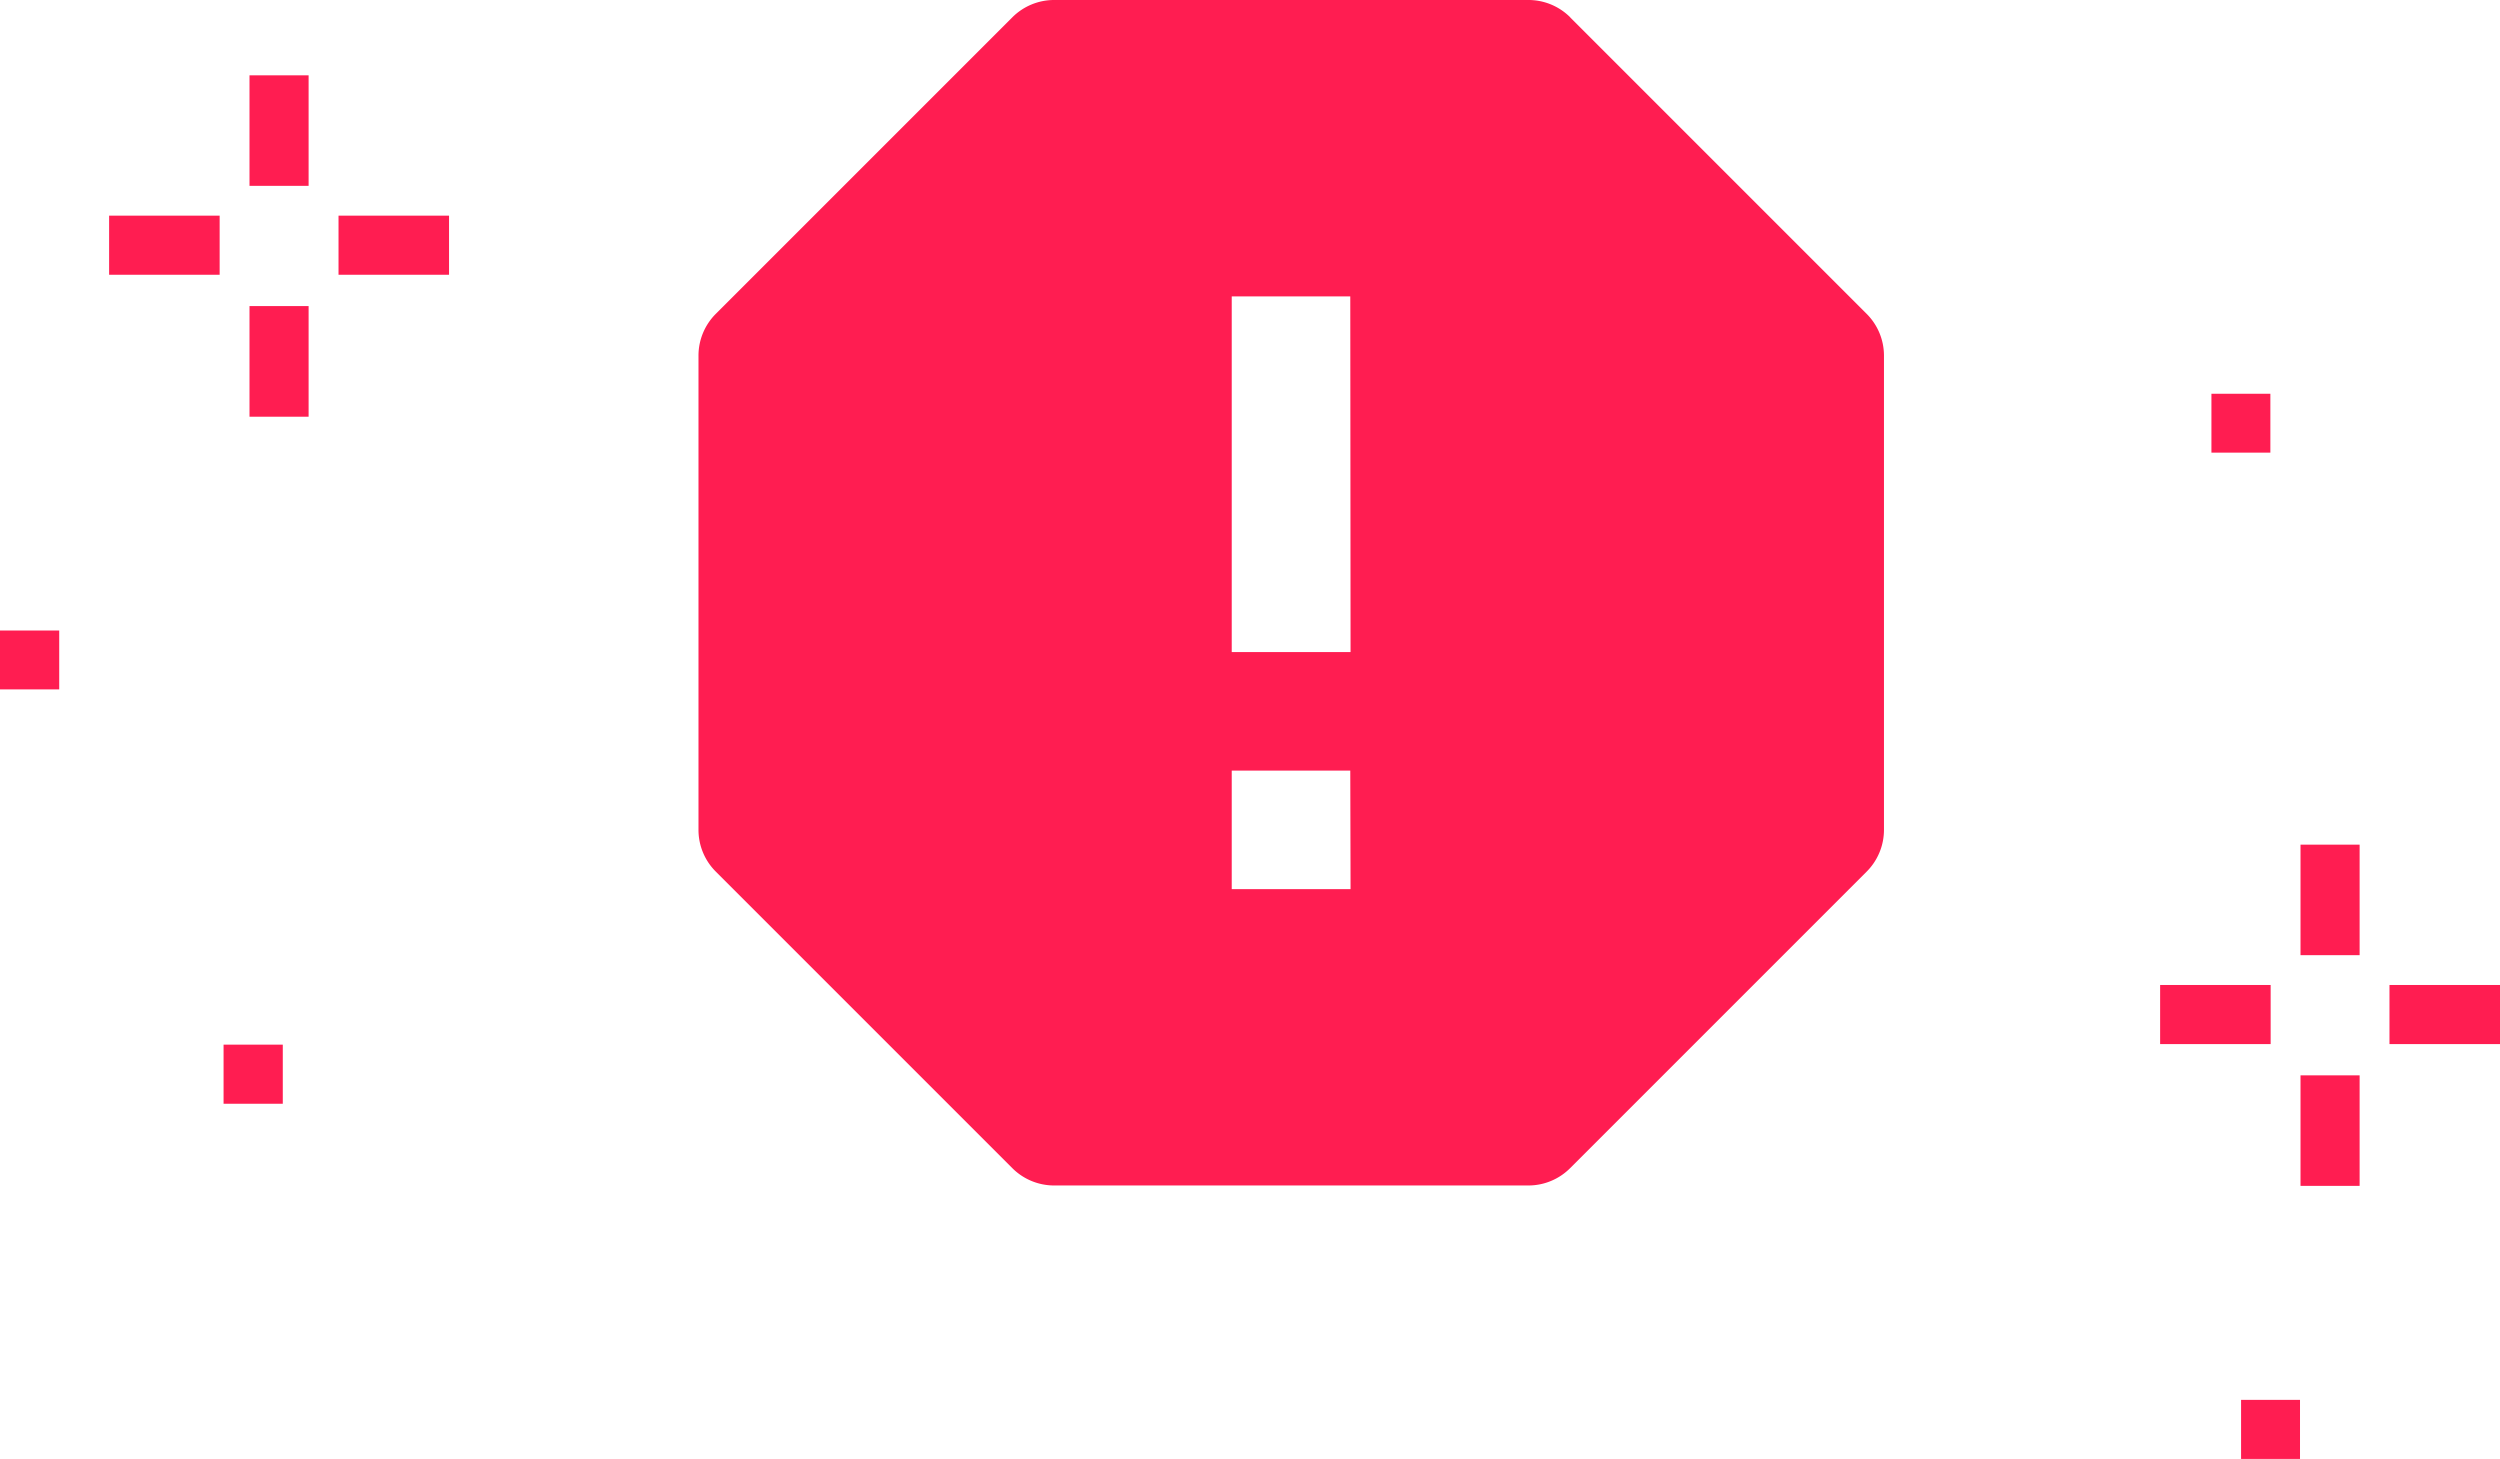 <svg xmlns="http://www.w3.org/2000/svg" width="44.539" height="25.992" viewBox="0 0 44.539 25.992">
  <g id="Group_12298" data-name="Group 12298" transform="translate(-20.556 -631.879)">
    <path id="bxs-error-alt" d="M18.532,3.31A1.052,1.052,0,0,0,17.785,3H9.336a1.052,1.052,0,0,0-.746.31L3.31,8.59A1.052,1.052,0,0,0,3,9.336v8.448a1.05,1.05,0,0,0,.31.746l5.28,5.28a1.052,1.052,0,0,0,.746.31h8.448a1.05,1.05,0,0,0,.746-.31l5.28-5.28a1.052,1.052,0,0,0,.31-.746V9.336a1.052,1.052,0,0,0-.31-.746l-5.28-5.28ZM14.617,18.841H12.5V16.729h2.112Zm0-4.224H12.5V8.28h2.112Z" transform="translate(30 628.879)" fill="#ff1d51"/>
    <g id="Group_967" data-name="Group 967" transform="translate(-8887.994 -2867)">
      <path id="Path_3543" data-name="Path 3543" d="M35.576,91.771h1.053V93.74H35.576Z" transform="translate(8877.419 3408.45)" fill="#ff1d51"/>
      <path id="Path_3544" data-name="Path 3544" d="M58.125,127.326h1.969v1.053H58.125Z" transform="translate(8856.456 3375.395)" fill="#ff1d51"/>
      <path id="Path_3545" data-name="Path 3545" d="M35.576,150.229h1.053V152.2H35.576Z" transform="translate(8877.419 3354.103)" fill="#ff1d51"/>
      <path id="Path_3546" data-name="Path 3546" d="M0,127.326H1.969v1.053H0Z" transform="translate(8910.494 3375.395)" fill="#ff1d51"/>
      <path id="Path_3547" data-name="Path 3547" d="M453.826,286.708h1.053v1.969h-1.053Z" transform="translate(8495.709 3227.219)" fill="#ff1d51"/>
      <path id="Path_3548" data-name="Path 3548" d="M476.375,322.264h1.969v1.053h-1.969Z" transform="translate(8474.745 3194.163)" fill="#ff1d51"/>
      <path id="Path_3549" data-name="Path 3549" d="M453.826,345.167h1.053v1.969h-1.053Z" transform="translate(8495.709 3172.87)" fill="#ff1d51"/>
      <path id="Path_3550" data-name="Path 3550" d="M418.25,322.264h1.969v1.053H418.25Z" transform="translate(8528.784 3194.163)" fill="#ff1d51"/>
      <path id="Path_3551" data-name="Path 3551" d="M86.125,232.451H87.18V233.5H86.125Z" transform="translate(8822.425 3277.661)" fill="#ff1d51"/>
      <path id="Path_3552" data-name="Path 3552" d="M431.25,172.451H432.3V173.5H431.25Z" transform="translate(8516.698 3333.443)" fill="#ff1d51"/>
      <path id="Path_3553" data-name="Path 3553" d="M29,337.389h1.055v1.053H29Z" transform="translate(8883.533 3180.101)" fill="#ff1d51"/>
      <path id="Path_3554" data-name="Path 3554" d="M438.75,427.389H439.8v1.053H438.75Z" transform="translate(8509.726 3096.429)" fill="#ff1d51"/>
    </g>
  </g>
</svg>
